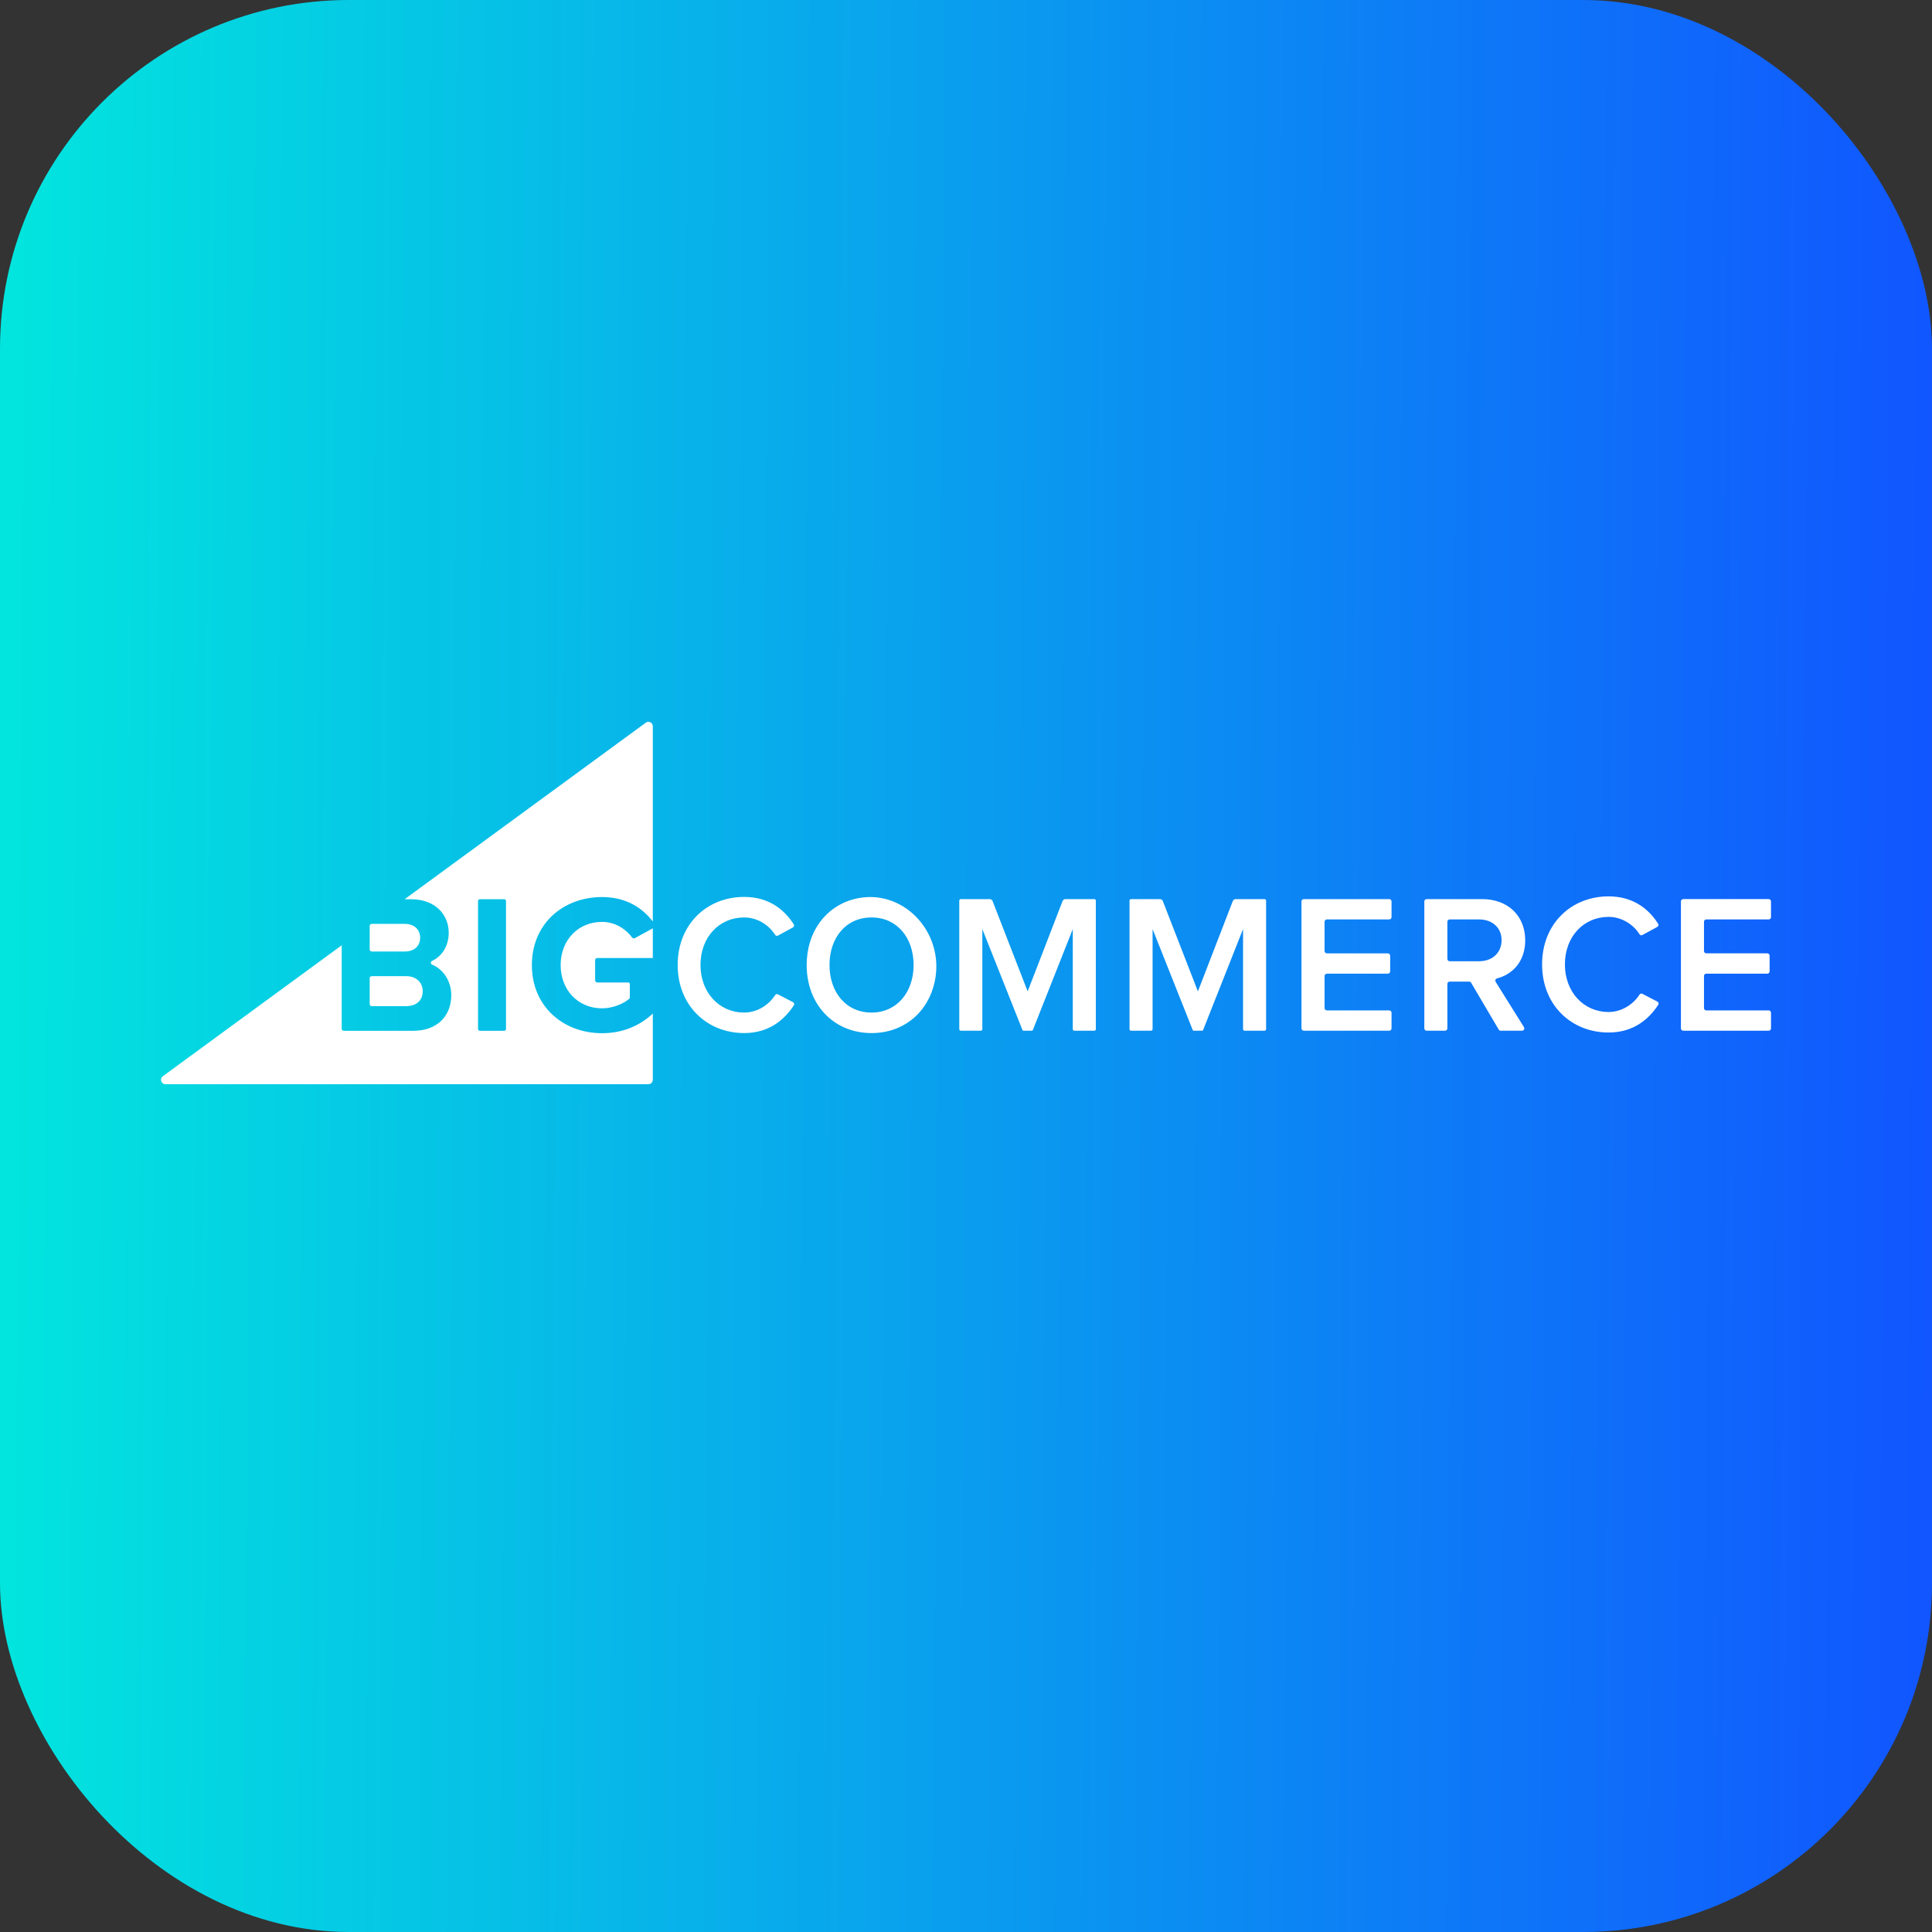 <svg width="720" height="720" viewBox="0 0 720 720" fill="none" xmlns="http://www.w3.org/2000/svg">
<rect x="0" y="0" width="720" height="720" fill="#333333" stroke="none"/>
<rect width="720" height="720" rx="130" fill="url(#paint0_linear_304_200)"/>
<path d="M235.542 349.361C233.192 346.176 229.198 343.564 224.359 343.564C215.399 343.564 208.937 350.405 208.937 359.666C208.937 368.936 215.399 375.77 224.359 375.77C228.546 375.77 232.46 373.986 234.506 372.207C234.643 372.086 234.713 371.918 234.713 371.732V366.708C234.713 366.397 234.458 366.14 234.143 366.14H222.617C222.159 366.14 221.786 365.767 221.786 365.31V357.853C221.786 357.397 222.16 357.023 222.617 357.023H243.283V345.954L236.611 349.61C236.254 349.805 235.781 349.683 235.542 349.361ZM138.536 354.595H150.845C154.369 354.595 156.574 352.611 156.574 349.45C156.574 346.431 154.369 344.3 150.845 344.3H138.536C138.113 344.3 137.772 344.642 137.772 345.064V353.831C137.772 354.252 138.113 354.595 138.536 354.595ZM188.581 383.469C188.581 383.851 188.274 384.152 187.897 384.152H178.836C178.459 384.152 178.152 383.851 178.152 383.469V335.793C178.152 335.416 178.459 335.11 178.836 335.11H187.897C188.274 335.11 188.581 335.416 188.581 335.793V383.469ZM240.676 269.319L150.801 335.11H153.12C162.448 335.11 167.223 341.064 167.223 347.608C167.223 352.699 164.564 356.463 160.998 358.124C160.406 358.399 160.426 359.243 161.031 359.487C165.188 361.192 168.176 365.644 168.176 370.846C168.176 378.278 163.328 384.155 153.928 384.155H128.106C127.685 384.155 127.341 383.816 127.341 383.393V352.284L60.673 401.086C59.397 402.026 60.056 404.053 61.641 404.053H241.643C242.549 404.053 243.281 403.316 243.281 402.409V377.729C238.465 382.225 232.13 385.046 224.357 385.046C209.963 385.046 198.212 375.121 198.212 359.672C198.212 344.153 209.963 334.305 224.357 334.305C233.409 334.305 239.47 338.41 243.281 343.424V270.644C243.282 269.3 241.759 268.527 240.676 269.319ZM138.536 374.964H151.285C155.179 374.964 157.526 372.904 157.526 369.375C157.526 366.286 155.326 363.785 151.285 363.785H138.536C138.113 363.785 137.772 364.126 137.772 364.546V374.196C137.772 374.62 138.113 374.964 138.536 374.964ZM295.522 373.473L289.904 370.562C289.542 370.371 289.086 370.507 288.865 370.853C286.488 374.582 282.108 377.352 277.344 377.352C267.994 377.352 261.051 369.851 261.051 359.625C261.051 349.26 267.994 341.904 277.344 341.904C282.101 341.904 286.484 344.604 288.861 348.382C289.083 348.736 289.545 348.875 289.91 348.674L295.487 345.634C295.91 345.401 296.059 344.873 295.799 344.461C292.272 338.908 286.432 334.254 277.344 334.254C263.388 334.254 252.548 344.476 252.548 359.623C252.548 374.697 263.388 384.992 277.344 384.992C286.421 384.992 292.194 380.225 295.841 374.658C296.118 374.246 295.964 373.704 295.522 373.473ZM324.802 377.353C315.227 377.353 309.13 369.707 309.13 359.628C309.13 349.485 315.227 341.908 324.802 341.908C334.303 341.908 340.471 349.485 340.471 359.628C340.471 369.704 334.304 377.353 324.802 377.353ZM318.106 335.116C307.573 337.935 300.622 347.426 300.622 359.628C300.622 374.262 310.621 384.997 324.803 384.997C336.879 384.997 345.996 377.135 348.373 365.694C352.246 347.056 335.906 330.358 318.106 335.116ZM407.807 335.07H397.063C396.583 335.07 396.151 335.361 395.98 335.807L382.979 369.46L369.904 335.804C369.728 335.361 369.3 335.069 368.821 335.069H358.07C357.752 335.069 357.495 335.329 357.495 335.647V383.541C357.495 383.86 357.753 384.118 358.07 384.118H365.51C365.829 384.118 366.086 383.86 366.086 383.541V346.245L381.039 383.856C381.103 384.011 381.259 384.118 381.427 384.118H384.534C384.704 384.118 384.855 384.011 384.917 383.856L399.798 346.245V383.541C399.798 383.86 400.054 384.118 400.374 384.118H407.814C408.134 384.118 408.39 383.86 408.39 383.541V335.647C408.385 335.329 408.129 335.07 407.807 335.07ZM517.701 335.07H485.909C485.415 335.07 485.02 335.467 485.02 335.956V383.23C485.02 383.72 485.415 384.118 485.909 384.118H517.701C518.195 384.118 518.589 383.72 518.589 383.23V377.433C518.589 376.938 518.195 376.545 517.701 376.545H494.503C494.009 376.545 493.621 376.147 493.621 375.657V363.753C493.621 363.263 494.013 362.865 494.503 362.865H517.191C517.679 362.865 518.079 362.467 518.079 361.979V356.181C518.079 355.686 517.679 355.292 517.191 355.292H494.503C494.009 355.292 493.621 354.893 493.621 354.406V343.529C493.621 343.04 494.013 342.643 494.503 342.643H517.701C518.195 342.643 518.589 342.248 518.589 341.759V335.955C518.589 335.467 518.195 335.07 517.701 335.07ZM551.22 358.23H540.271C539.783 358.23 539.393 357.839 539.393 357.353V343.52C539.393 343.036 539.786 342.643 540.271 342.643H551.22C556.068 342.643 559.592 345.661 559.592 350.366C559.592 355.143 556.068 358.23 551.22 358.23ZM557.963 364.596C563.446 363.21 568.403 358.516 568.403 350.438C568.403 341.321 562.016 335.072 552.32 335.072H531.679C531.189 335.072 530.801 335.467 530.801 335.951V383.244C530.801 383.728 531.193 384.121 531.679 384.121H538.515C538.999 384.121 539.393 383.727 539.393 383.244V366.685C539.393 366.206 539.786 365.811 540.271 365.811H547.485C547.798 365.811 548.086 365.976 548.246 366.242L558.527 383.688C558.686 383.955 558.974 384.124 559.286 384.124H567.189C567.877 384.124 568.303 383.369 567.935 382.784C565.666 379.152 559.445 369.192 557.394 365.914C557.062 365.392 557.367 364.748 557.963 364.596ZM635.896 342.643H659.138C659.613 342.643 660 342.258 660 341.779V335.935C660 335.458 659.613 335.068 659.138 335.068H627.296C626.821 335.068 626.43 335.458 626.43 335.935V383.247C626.43 383.726 626.821 384.116 627.296 384.116H659.138C659.613 384.116 660 383.724 660 383.247V377.403C660 376.928 659.613 376.543 659.138 376.543H635.896C635.417 376.543 635.028 376.149 635.028 375.675V363.727C635.028 363.248 635.42 362.86 635.896 362.86H658.624C659.103 362.86 659.485 362.473 659.485 361.994V356.152C659.485 355.673 659.104 355.286 658.624 355.286H635.896C635.417 355.286 635.028 354.894 635.028 354.419V343.502C635.027 343.031 635.417 342.643 635.896 342.643ZM617.666 373.268L612.05 370.355C611.687 370.166 611.236 370.302 611.013 370.647C608.633 374.376 604.254 377.144 599.488 377.144C590.14 377.144 583.197 369.643 583.197 359.419C583.197 349.053 590.14 341.699 599.488 341.699C604.245 341.699 608.633 344.397 611.008 348.18C611.23 348.528 611.691 348.668 612.06 348.469L617.636 345.428C618.057 345.195 618.203 344.666 617.945 344.259C614.421 338.702 608.579 334.049 599.488 334.049C585.533 334.049 574.691 344.27 574.691 359.418C574.691 374.492 585.533 384.787 599.488 384.787C608.566 384.787 614.34 380.019 617.99 374.457C618.266 374.042 618.114 373.5 617.666 373.268ZM471.257 335.07H460.507C460.029 335.07 459.603 335.361 459.426 335.807L446.425 369.46L433.353 335.804C433.174 335.361 432.749 335.069 432.271 335.069H421.522C421.2 335.069 420.943 335.329 420.943 335.647V383.541C420.943 383.86 421.2 384.118 421.522 384.118H428.96C429.279 384.118 429.536 383.86 429.536 383.541V346.245L444.486 383.856C444.549 384.011 444.703 384.118 444.873 384.118H447.985C448.155 384.118 448.305 384.011 448.367 383.856L463.249 346.245V383.541C463.249 383.86 463.506 384.118 463.826 384.118H471.263C471.583 384.118 471.841 383.86 471.841 383.541V335.647C471.836 335.329 471.578 335.07 471.257 335.07Z" fill="white"/>
<defs>
<linearGradient id="paint0_linear_304_200" x1="5.96062e-09" y1="341" x2="720" y2="345.5" gradientUnits="userSpaceOnUse">
<stop stop-color="#02E5DE"/>
<stop offset="1" stop-color="#1156FF"/>
</linearGradient>
</defs>
</svg>
